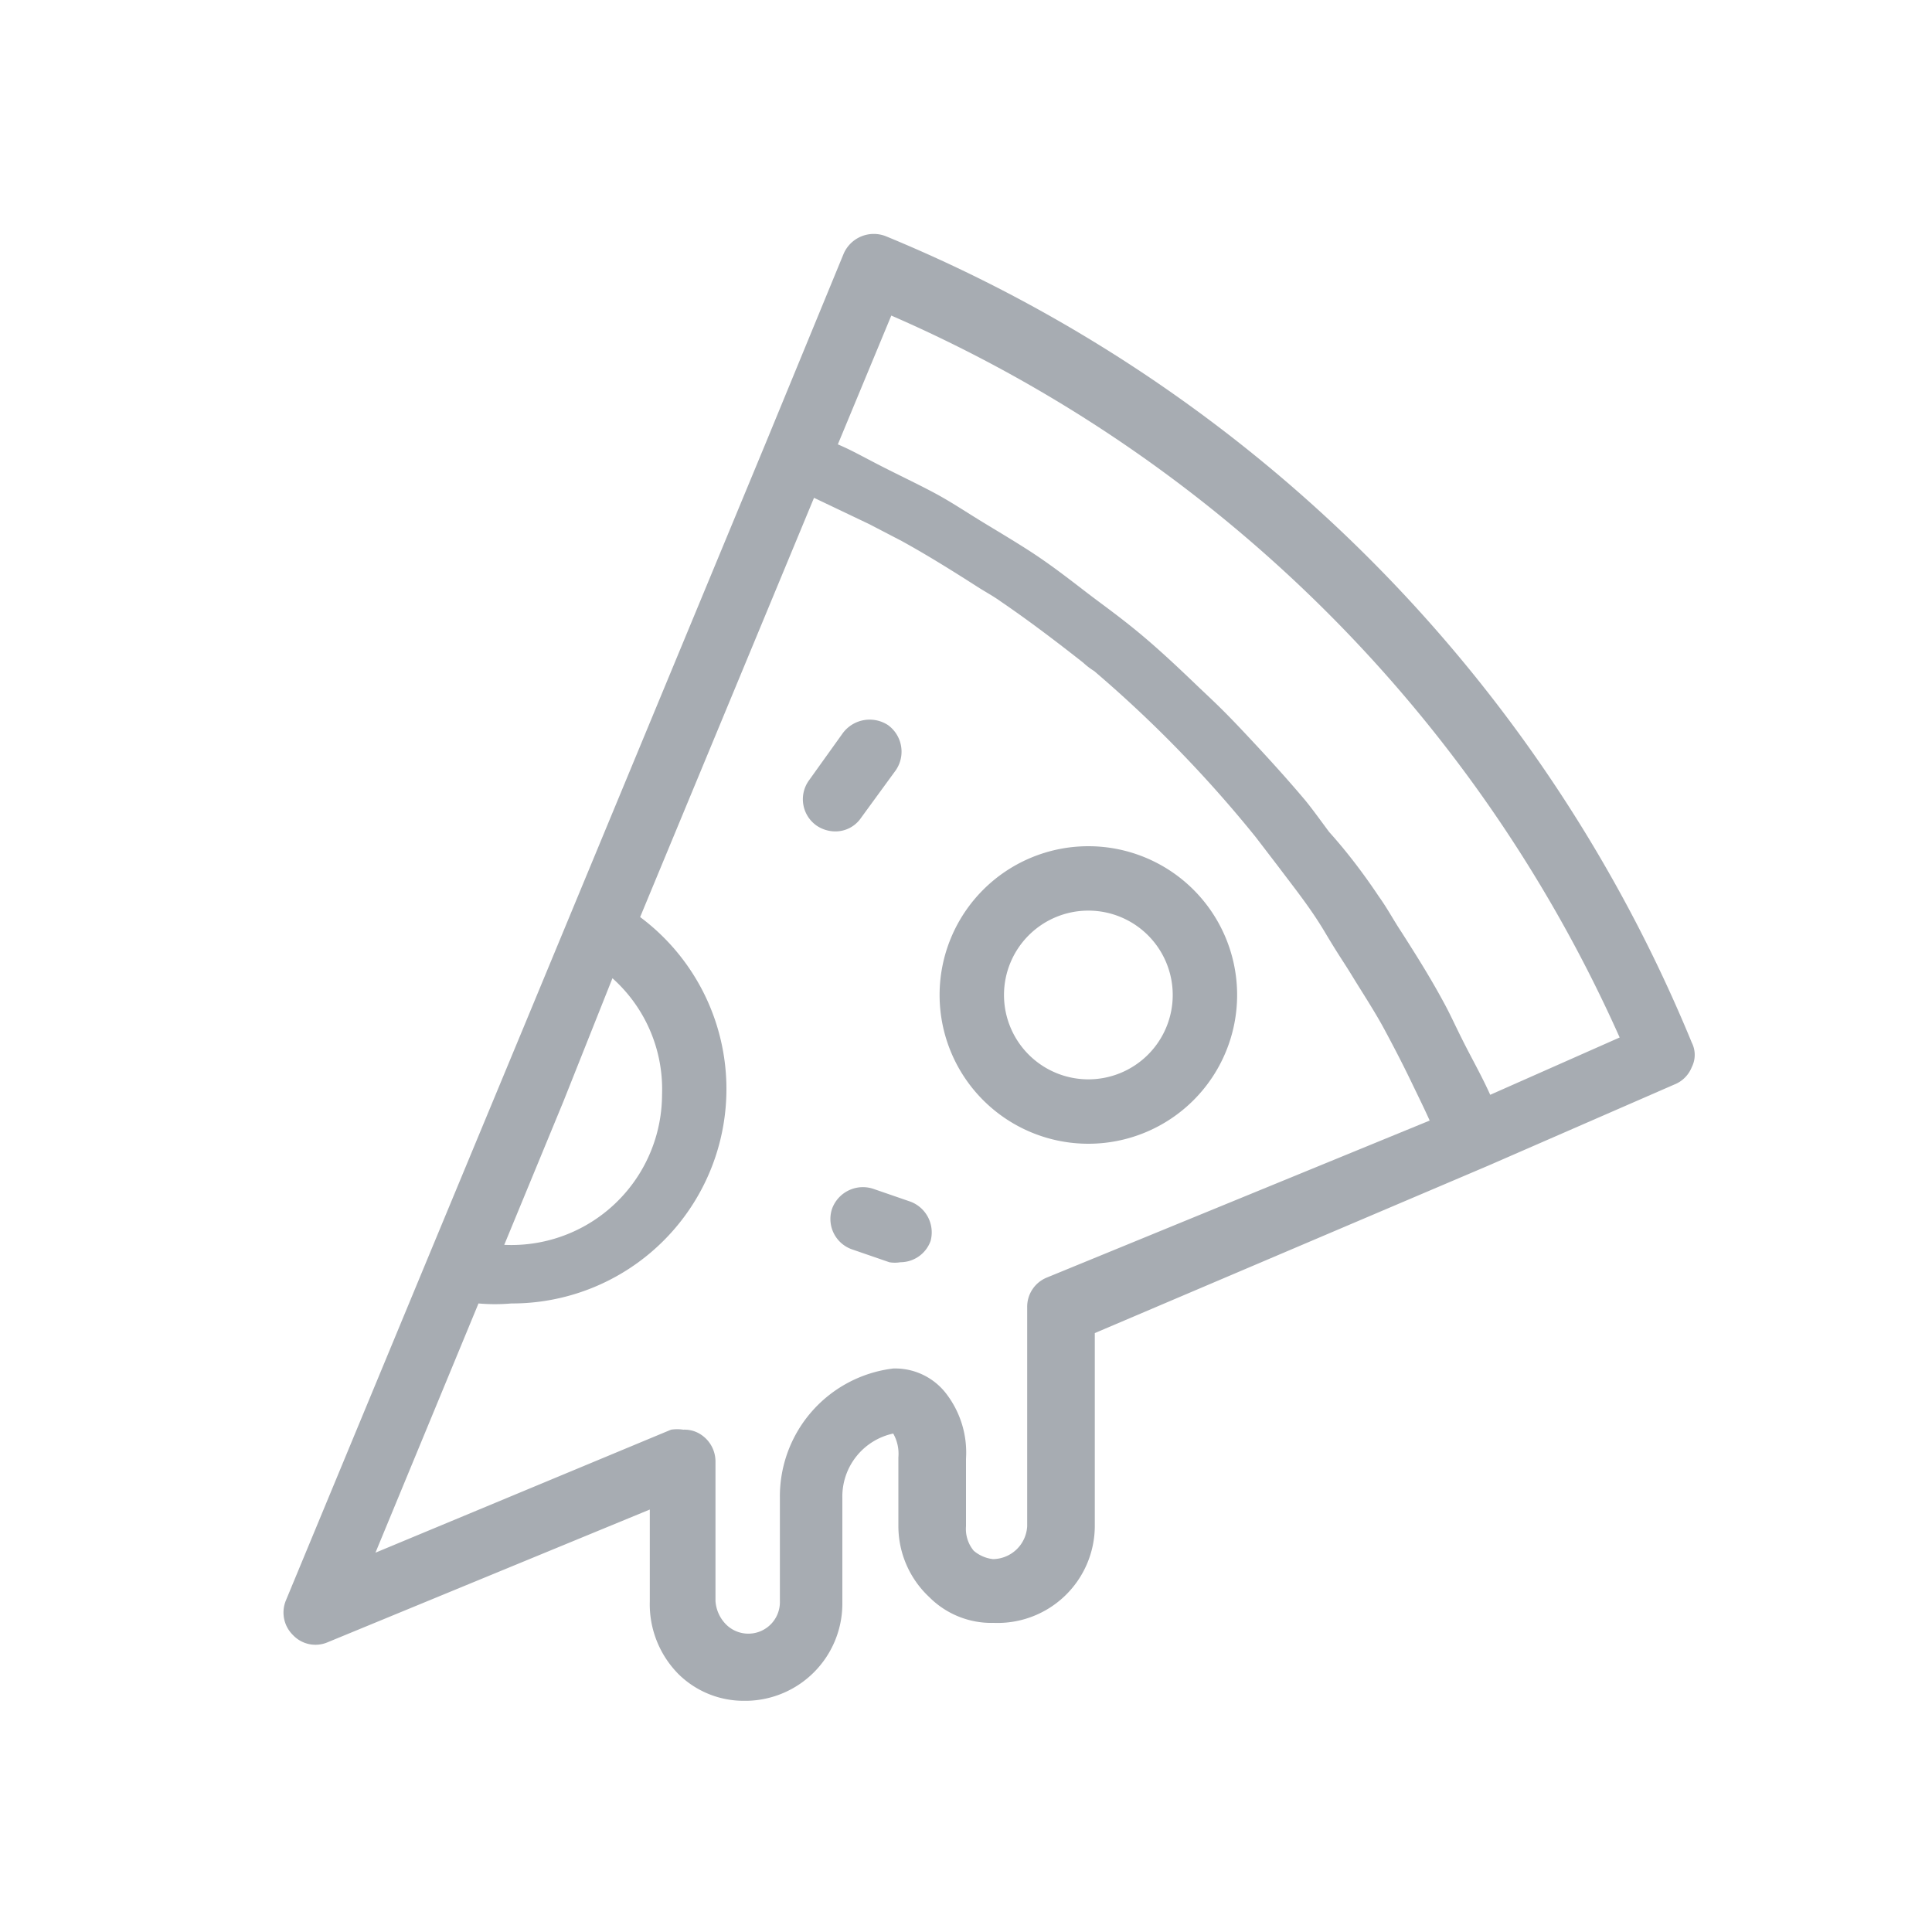 <svg xmlns="http://www.w3.org/2000/svg" viewBox="0 0 30 30"><defs><style>.cls-1{fill:#a7acb2;}.cls-2{fill:none;}</style></defs><g id="레이어_2" data-name="레이어 2"><g id="레이어_1-2" data-name="레이어 1"><path class="cls-1" d="M26.27,16.19A23,23,0,0,0,13.76,3.67a.51.51,0,0,0-.66.27L11.89,6.88h0l-3.73,9L6.67,19.47v0L4.44,24.85a.49.49,0,0,0,.11.54.48.48,0,0,0,.54.11l5-2.06v1.43A1.54,1.54,0,0,0,10.54,26a1.44,1.44,0,0,0,1,.41h.06a1.51,1.51,0,0,0,1.48-1.49V23.26a1,1,0,0,1,.79-1h0a.64.64,0,0,1,.08.37V23.7a1.51,1.51,0,0,0,.48,1.1,1.36,1.36,0,0,0,1,.4A1.51,1.51,0,0,0,17,23.7v-3l6.11-2.6h0L26,16.84a.48.48,0,0,0,.27-.27A.42.42,0,0,0,26.27,16.19Zm-16.76-1A2.31,2.31,0,0,1,10.28,17a2.34,2.34,0,0,1-2.45,2.33l.92-2.23Zm6.74,4.65a.49.49,0,0,0-.3.46V23.7a.54.54,0,0,1-.53.51.56.56,0,0,1-.3-.13A.53.53,0,0,1,15,23.7V22.65a1.5,1.5,0,0,0-.3-1,1,1,0,0,0-.83-.4,2,2,0,0,0-1.76,2v1.61a.49.49,0,0,1-.83.37.57.57,0,0,1-.17-.37V22.7a.5.5,0,0,0-.22-.42.46.46,0,0,0-.28-.08.63.63,0,0,0-.19,0L5.83,24.11l1.6-3.87a2.92,2.92,0,0,0,.51,0,3.33,3.33,0,0,0,2-6l2.7-6.51.86.41L14,8.4c.4.22.8.47,1.19.72.11.07.24.14.35.22.44.3.86.62,1.28.95a1.09,1.09,0,0,0,.17.13A19.35,19.35,0,0,1,19.5,13l.36.47c.24.32.49.63.71,1s.29.46.43.69.35.55.5.83.28.53.41.8.2.41.29.61ZM23.14,17c-.13-.29-.29-.57-.43-.85s-.19-.4-.3-.6c-.2-.37-.42-.72-.65-1.08-.12-.18-.22-.37-.35-.55-.24-.36-.5-.7-.77-1-.12-.16-.24-.33-.37-.49-.32-.38-.66-.75-1-1.11s-.48-.48-.73-.72-.59-.56-.91-.82-.51-.39-.77-.59-.48-.37-.73-.54-.57-.36-.85-.53-.5-.32-.76-.46-.6-.3-.89-.45-.41-.22-.62-.31l.83-2A22,22,0,0,1,25.15,16.11Z"/><path class="cls-1" d="M16.9,13.14a2.31,2.31,0,1,0,2.31,2.31A2.31,2.31,0,0,0,16.9,13.14Zm0,3.62a1.31,1.31,0,1,1,1.31-1.31A1.31,1.31,0,0,1,16.9,16.76Z"/><path class="cls-1" d="M13.37,12.7l.54-.74a.51.51,0,0,0-.12-.7.52.52,0,0,0-.7.12l-.53.74a.5.5,0,0,0,.12.7.52.52,0,0,0,.29.09A.48.48,0,0,0,13.37,12.7Z"/><path class="cls-1" d="M14.14,18.66l-.58-.2a.51.51,0,0,0-.64.31.5.5,0,0,0,.31.63l.58.2a.51.51,0,0,0,.17,0,.5.5,0,0,0,.47-.33A.51.51,0,0,0,14.14,18.66Z"/><rect class="cls-2" width="30" height="30"/></g></g></svg>